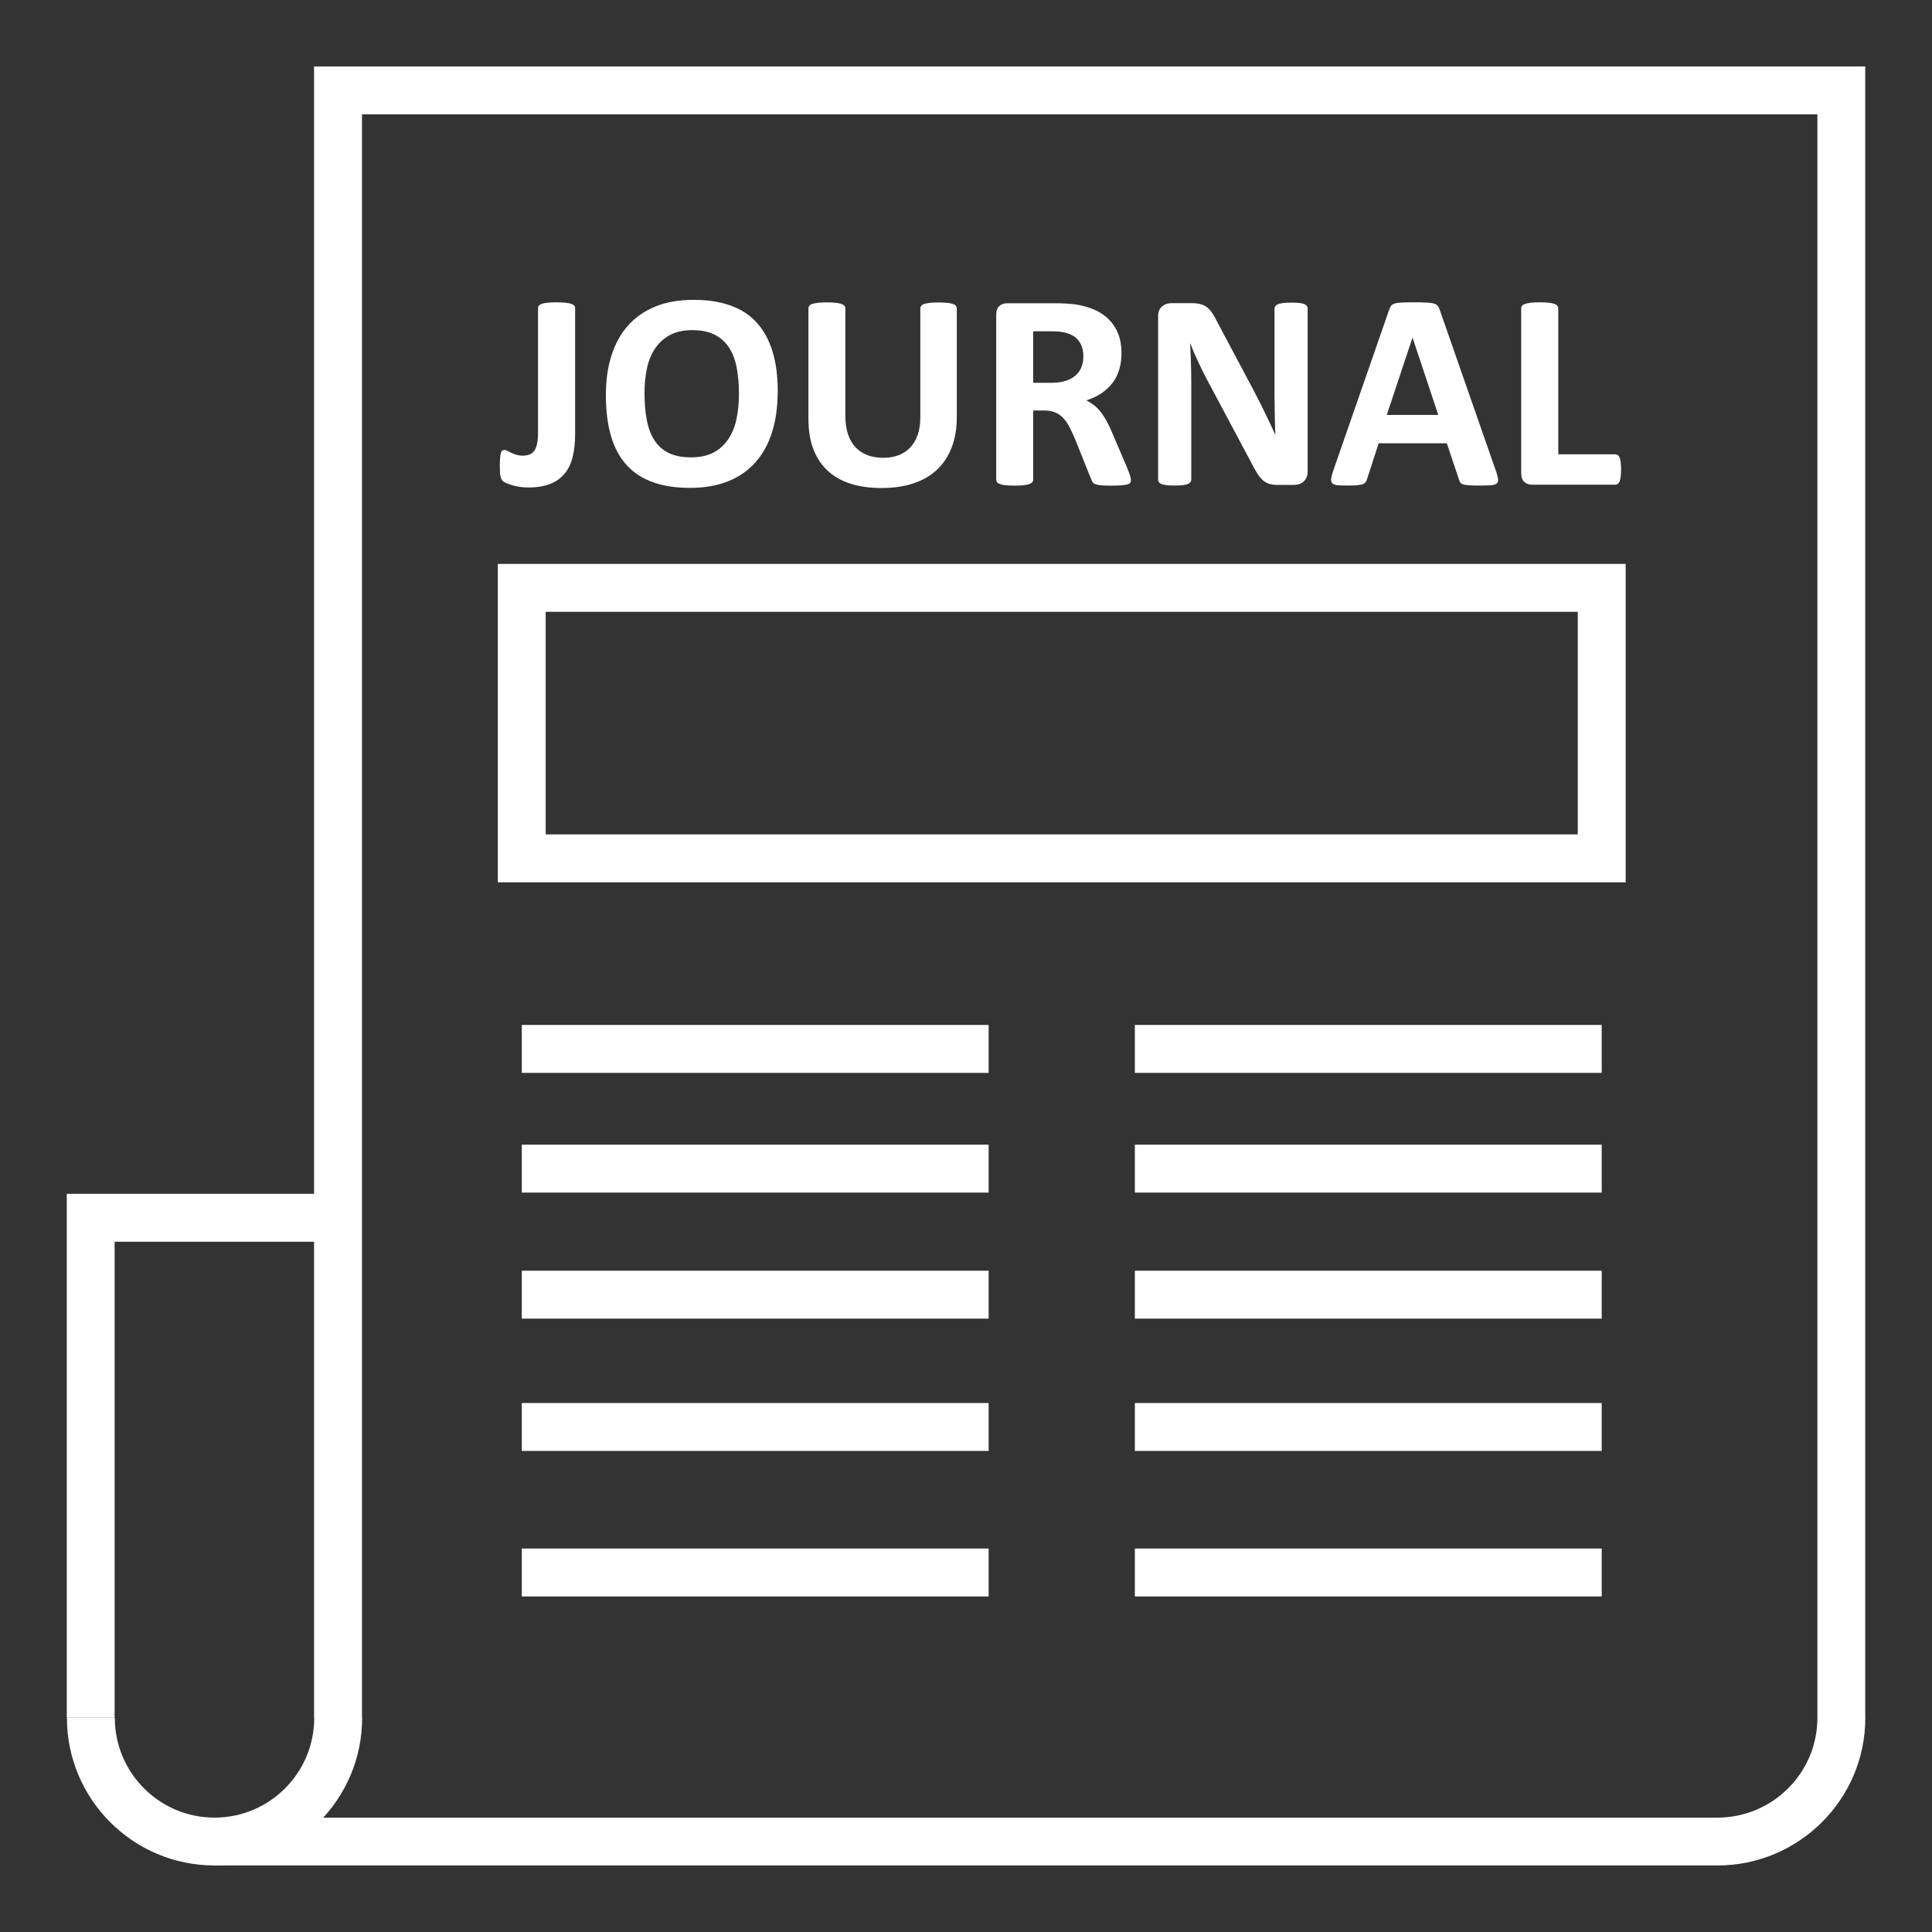 <?xml version="1.0" encoding="UTF-8"?><svg id="a" xmlns="http://www.w3.org/2000/svg" viewBox="0 0 250 250"><rect x="0" y="0" width="250" height="250" fill="#333333" stroke="none"/><defs><style>.b{fill:#fff;}</style></defs><polygon class="b" points="241.36 222.3 235.17 222.3 235.17 14.8 46.84 14.8 46.84 222.3 40.64 222.3 40.64 8.6 241.36 8.6 241.36 222.3"/><path class="b" d="M27.75,241.4v-6.2h194.48c7.14,0,12.94-5.79,12.94-12.9h6.2c0,10.53-8.59,19.09-19.14,19.09H27.75Z"/><path class="b" d="M27.75,241.39c-10.53,0-19.09-8.57-19.09-19.09h6.2c0,7.11,5.78,12.9,12.9,12.9s12.9-5.78,12.9-12.9h6.2c0,10.53-8.57,19.09-19.09,19.09Z"/><polygon class="b" points="14.83 222.28 8.64 222.28 8.64 154.48 43.76 154.48 43.76 160.68 14.83 160.68 14.83 222.28"/><path class="b" d="M74.42,56.18c0,1.07-.1,2.02-.3,2.88s-.54,1.58-1.02,2.18-1.1,1.06-1.88,1.37-1.73.47-2.87.47c-.36,0-.72-.03-1.08-.08s-.68-.12-.98-.21-.55-.18-.77-.27-.36-.18-.44-.26-.13-.16-.18-.25-.09-.2-.13-.34-.06-.31-.07-.52-.02-.47-.02-.78c0-.41,0-.76.03-1.04s.05-.51.09-.67.1-.28.18-.34.18-.1.3-.1c.11,0,.24.04.38.12s.31.16.49.25.39.17.64.25.53.12.85.12.61-.05.86-.14.45-.25.62-.47.29-.52.37-.9.13-.86.13-1.45v-16.14c0-.12.04-.23.12-.32s.21-.17.38-.23.42-.11.74-.14.7-.05,1.16-.05.84.02,1.14.05.55.08.74.14.32.14.4.23.12.2.12.32v16.34Z"/><path class="b" d="M100.63,50.7c0,1.95-.24,3.69-.73,5.23s-1.2,2.84-2.16,3.91-2.14,1.89-3.55,2.45-3.04.84-4.89.84-3.42-.24-4.78-.72-2.5-1.21-3.4-2.19-1.59-2.23-2.04-3.74-.68-3.3-.68-5.37c0-1.9.24-3.61.73-5.13s1.2-2.81,2.16-3.88,2.14-1.88,3.55-2.45,3.05-.85,4.91-.85,3.35.24,4.71.71,2.5,1.2,3.41,2.18,1.6,2.22,2.07,3.71.7,3.26.7,5.29ZM95.62,50.95c0-1.23-.1-2.36-.29-3.37s-.52-1.88-.99-2.6-1.09-1.28-1.86-1.67-1.74-.59-2.9-.59-2.15.22-2.94.66-1.42,1.03-1.91,1.77-.83,1.6-1.03,2.59-.3,2.03-.3,3.13c0,1.28.1,2.44.29,3.46s.52,1.9.98,2.62,1.08,1.28,1.85,1.66,1.75.57,2.92.57,2.15-.22,2.94-.65,1.42-1.03,1.91-1.78.83-1.62,1.03-2.62.3-2.06.3-3.19Z"/><path class="b" d="M123.81,53.97c0,1.44-.21,2.73-.64,3.87s-1.05,2.1-1.87,2.89-1.84,1.39-3.05,1.8-2.6.62-4.18.62c-1.48,0-2.8-.18-3.98-.55s-2.17-.93-2.98-1.68-1.43-1.69-1.86-2.8-.64-2.43-.64-3.93v-14.29c0-.12.04-.23.11-.33s.2-.18.39-.24.43-.11.74-.15.69-.05,1.16-.05.84.02,1.14.05.54.08.73.15.31.14.39.24.12.21.12.33v13.87c0,.93.11,1.74.34,2.42s.56,1.25.99,1.7.94.78,1.54,1.01,1.27.34,2.01.34,1.42-.11,2.02-.34,1.1-.57,1.51-1.01.73-.99.95-1.63.34-1.38.34-2.21v-14.14c0-.12.04-.23.11-.33s.2-.18.38-.24.43-.11.74-.15.69-.05,1.15-.05.84.02,1.13.05.54.08.72.15.31.14.38.24.11.21.11.33v14.09Z"/><path class="b" d="M146.34,62.1c0,.13-.02.25-.07.34s-.16.17-.34.23-.45.1-.8.13-.83.04-1.43.04c-.51,0-.91-.01-1.22-.04s-.54-.07-.72-.14-.3-.15-.37-.25-.13-.23-.18-.37l-2.11-5.25c-.25-.59-.5-1.12-.74-1.58s-.51-.84-.81-1.15-.64-.54-1.03-.7-.84-.24-1.34-.24h-1.49v8.95c0,.12-.04.23-.12.33s-.21.18-.39.24-.42.11-.73.15-.69.05-1.16.05-.84-.02-1.15-.05-.55-.08-.74-.15-.31-.14-.38-.24-.11-.21-.11-.33v-21.33c0-.53.14-.92.41-1.15s.61-.35,1.01-.35h6.08c.62,0,1.13.01,1.52.04s.76.05,1.09.09c.94.13,1.79.36,2.55.69s1.4.75,1.92,1.28.93,1.15,1.21,1.87.42,1.55.42,2.48c0,.79-.1,1.5-.3,2.15s-.49,1.23-.88,1.73-.87.95-1.43,1.33-1.22.68-1.94.91c.35.17.68.38.99.62s.6.54.87.88.53.74.77,1.18.48.94.71,1.5l1.98,4.63c.18.46.3.8.36,1.01s.09.38.09.5ZM140.19,46.16c0-.77-.18-1.43-.53-1.96s-.93-.91-1.72-1.13c-.24-.06-.52-.11-.83-.15s-.74-.05-1.28-.05h-2.14v6.66h2.43c.68,0,1.27-.08,1.78-.25s.93-.39,1.27-.69.59-.65.76-1.06.25-.87.25-1.38Z"/><path class="b" d="M169.21,61.05c0,.28-.05.53-.15.74s-.23.4-.39.54-.36.25-.58.32-.45.1-.68.1h-2.03c-.42,0-.79-.04-1.1-.13s-.59-.24-.85-.46-.51-.53-.75-.91-.51-.87-.82-1.48l-5.85-10.98c-.34-.65-.68-1.36-1.03-2.11s-.67-1.49-.94-2.21h-.04c.05.87.08,1.74.11,2.61s.04,1.76.04,2.68v12.29c0,.12-.03.23-.1.33s-.18.18-.34.25-.38.12-.66.15-.64.05-1.07.05-.77-.02-1.05-.05-.5-.09-.65-.15-.27-.15-.33-.25-.09-.21-.09-.33v-21.11c0-.57.17-1,.5-1.28s.74-.43,1.23-.43h2.56c.46,0,.85.04,1.16.12s.6.21.84.39.48.43.7.75.44.72.67,1.19l4.57,8.59c.27.52.53,1.03.79,1.53s.51,1,.75,1.51.48,1,.71,1.48.45.97.67,1.45h.02c-.04-.85-.06-1.73-.08-2.65s-.03-1.8-.03-2.63v-11.02c0-.12.04-.23.11-.33s.19-.18.36-.25.39-.12.67-.15.64-.05,1.07-.05c.41,0,.76.02,1.03.05s.49.08.64.15.26.16.32.25.09.21.09.33v21.11Z"/><path class="b" d="M193.58,60.94c.15.44.24.78.27,1.03s-.01.44-.15.57-.37.21-.71.24-.8.05-1.4.05-1.1,0-1.44-.03-.61-.05-.79-.11-.31-.13-.38-.23-.13-.22-.18-.38l-1.58-4.72h-8.82l-1.49,4.59c-.05.17-.11.31-.19.43s-.21.21-.38.27-.42.11-.74.14-.74.04-1.26.04c-.56,0-.99-.02-1.31-.05s-.53-.12-.65-.26-.16-.34-.13-.59.13-.59.27-1.02l7.24-20.84c.07-.21.16-.37.25-.5s.25-.22.46-.29.51-.11.88-.13.87-.03,1.49-.03c.71,0,1.28,0,1.71.03s.75.06.99.13.41.17.51.3.19.31.26.54l7.26,20.82ZM182.79,43.71h-.02l-3.32,9.98h6.66l-3.32-9.98Z"/><path class="b" d="M209.77,60.72c0,.36-.02.67-.05.92s-.08.45-.14.62-.14.28-.23.35-.2.11-.32.11h-10.77c-.4,0-.74-.12-1.01-.35s-.41-.62-.41-1.15v-21.33c0-.12.04-.23.12-.33s.21-.18.39-.24.43-.11.74-.15.69-.05,1.15-.05.86.02,1.16.05.54.08.73.15.31.14.39.24.12.21.12.33v18.9h7.39c.12,0,.23.03.32.1s.17.18.23.33.11.35.14.6.05.55.05.92Z"/><path class="b" d="M210.36,114.17H64.42v-41.2h145.94v41.2ZM70.61,107.97h133.55v-28.8H70.61v28.8Z"/><rect class="b" x="67.52" y="148.12" width="60.41" height="6.2"/><rect class="b" x="67.52" y="164.43" width="60.41" height="6.2"/><rect class="b" x="67.52" y="181.55" width="60.41" height="6.2"/><rect class="b" x="67.52" y="200.38" width="60.41" height="6.2"/><rect class="b" x="146.85" y="148.12" width="60.41" height="6.2"/><rect class="b" x="67.52" y="132.63" width="60.41" height="6.2"/><rect class="b" x="146.85" y="132.63" width="60.41" height="6.2"/><rect class="b" x="146.85" y="164.43" width="60.41" height="6.2"/><rect class="b" x="146.85" y="181.55" width="60.41" height="6.2"/><rect class="b" x="146.85" y="200.38" width="60.41" height="6.2"/></svg>